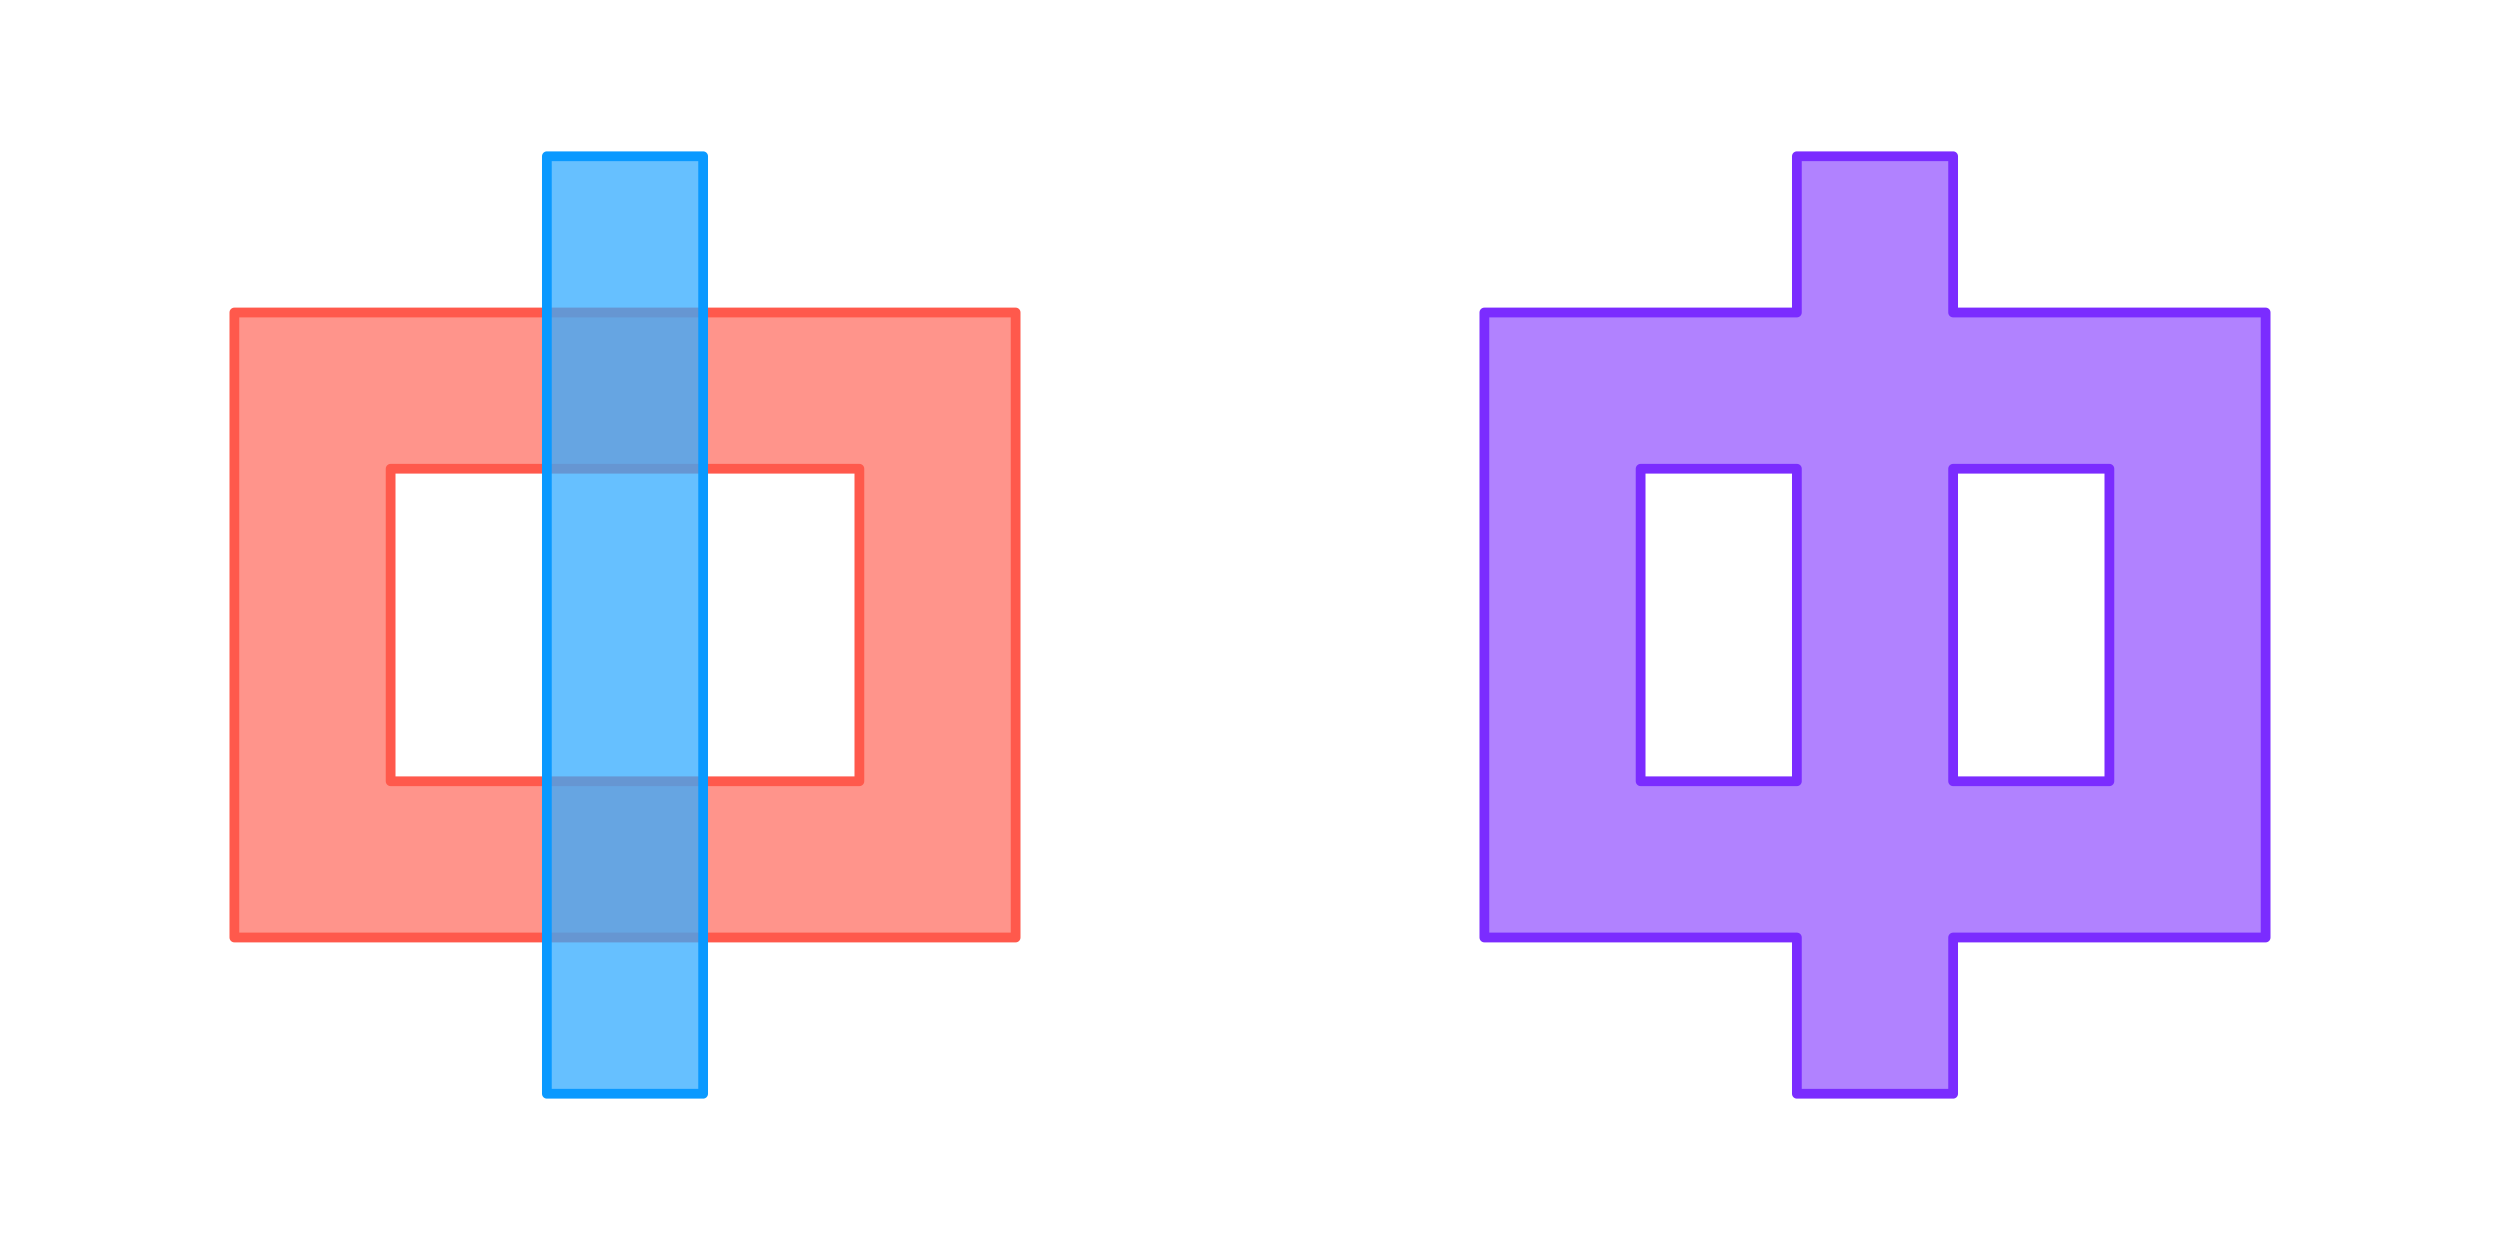 <?xml version="1.0" encoding="UTF-8" standalone="no"?>
<!-- Created with Inkscape (http://www.inkscape.org/) -->

<svg
   width="2048"
   height="1024"
   viewBox="0 0 2048 1024"
   version="1.1"
   id="svg5"
   inkscape:version="1.2.2 (b0a8486, 2022-12-01)"
   sodipodi:docname="union.svg"
   xmlns:inkscape="http://www.inkscape.org/namespaces/inkscape"
   xmlns:sodipodi="http://sodipodi.sourceforge.net/DTD/sodipodi-0.dtd"
   xmlns="http://www.w3.org/2000/svg"
   xmlns:svg="http://www.w3.org/2000/svg">
  <sodipodi:namedview
     id="namedview7"
     pagecolor="#ffffff"
     bordercolor="#666666"
     borderopacity="1.0"
     inkscape:showpageshadow="2"
     inkscape:pageopacity="0.0"
     inkscape:pagecheckerboard="true"
     inkscape:deskcolor="#d1d1d1"
     inkscape:document-units="px"
     showgrid="false"
     inkscape:zoom="0.52453204"
     inkscape:cx="1047.6004"
     inkscape:cy="238.30765"
     inkscape:window-width="1658"
     inkscape:window-height="1224"
     inkscape:window-x="267"
     inkscape:window-y="25"
     inkscape:window-maximized="0"
     inkscape:current-layer="layer1" />
  <defs
     id="defs2" />
  <g
     inkscape:label="Layer 1"
     inkscape:groupmode="layer"
     id="layer1">
    <path
       id="rect9627"
       style="fill:#ff7065;fill-opacity:0.749;fill-rule:evenodd;stroke:#ff594c;stroke-width:8;stroke-linecap:round;stroke-linejoin:round;stroke-dashoffset:3;stroke-opacity:1;paint-order:markers fill stroke"
       d="M 192,256 V 768 H 832 V 256 Z M 320,384 H 704 V 640 H 320 Z"
       sodipodi:nodetypes="cccccccccc" />
    <path
       style="fill:#33abff;fill-opacity:0.749;stroke:#0a99ff;stroke-width:8;stroke-linecap:round;stroke-linejoin:round;stroke-dasharray:none;stroke-opacity:1"
       d="M 448,896 V 128 h 128 v 768 z"
       id="path9654"
       sodipodi:nodetypes="ccccc" />
    <path
       id="path13252"
       style="fill:#904dff;fill-opacity:0.702;fill-rule:evenodd;stroke:#7b2cff;stroke-width:8;stroke-linecap:round;stroke-linejoin:round;stroke-dashoffset:3;stroke-opacity:1;paint-order:markers fill stroke"
       d="M 1472 128 L 1472 256 L 1216 256 L 1216 768 L 1472 768 L 1472 896 L 1600 896 L 1600 768 L 1856 768 L 1856 256 L 1600 256 L 1600 128 L 1472 128 z M 1344 384 L 1472 384 L 1472 640 L 1344 640 L 1344 384 z M 1600 384 L 1728 384 L 1728 640 L 1600 640 L 1600 384 z " />
  </g>
</svg>
